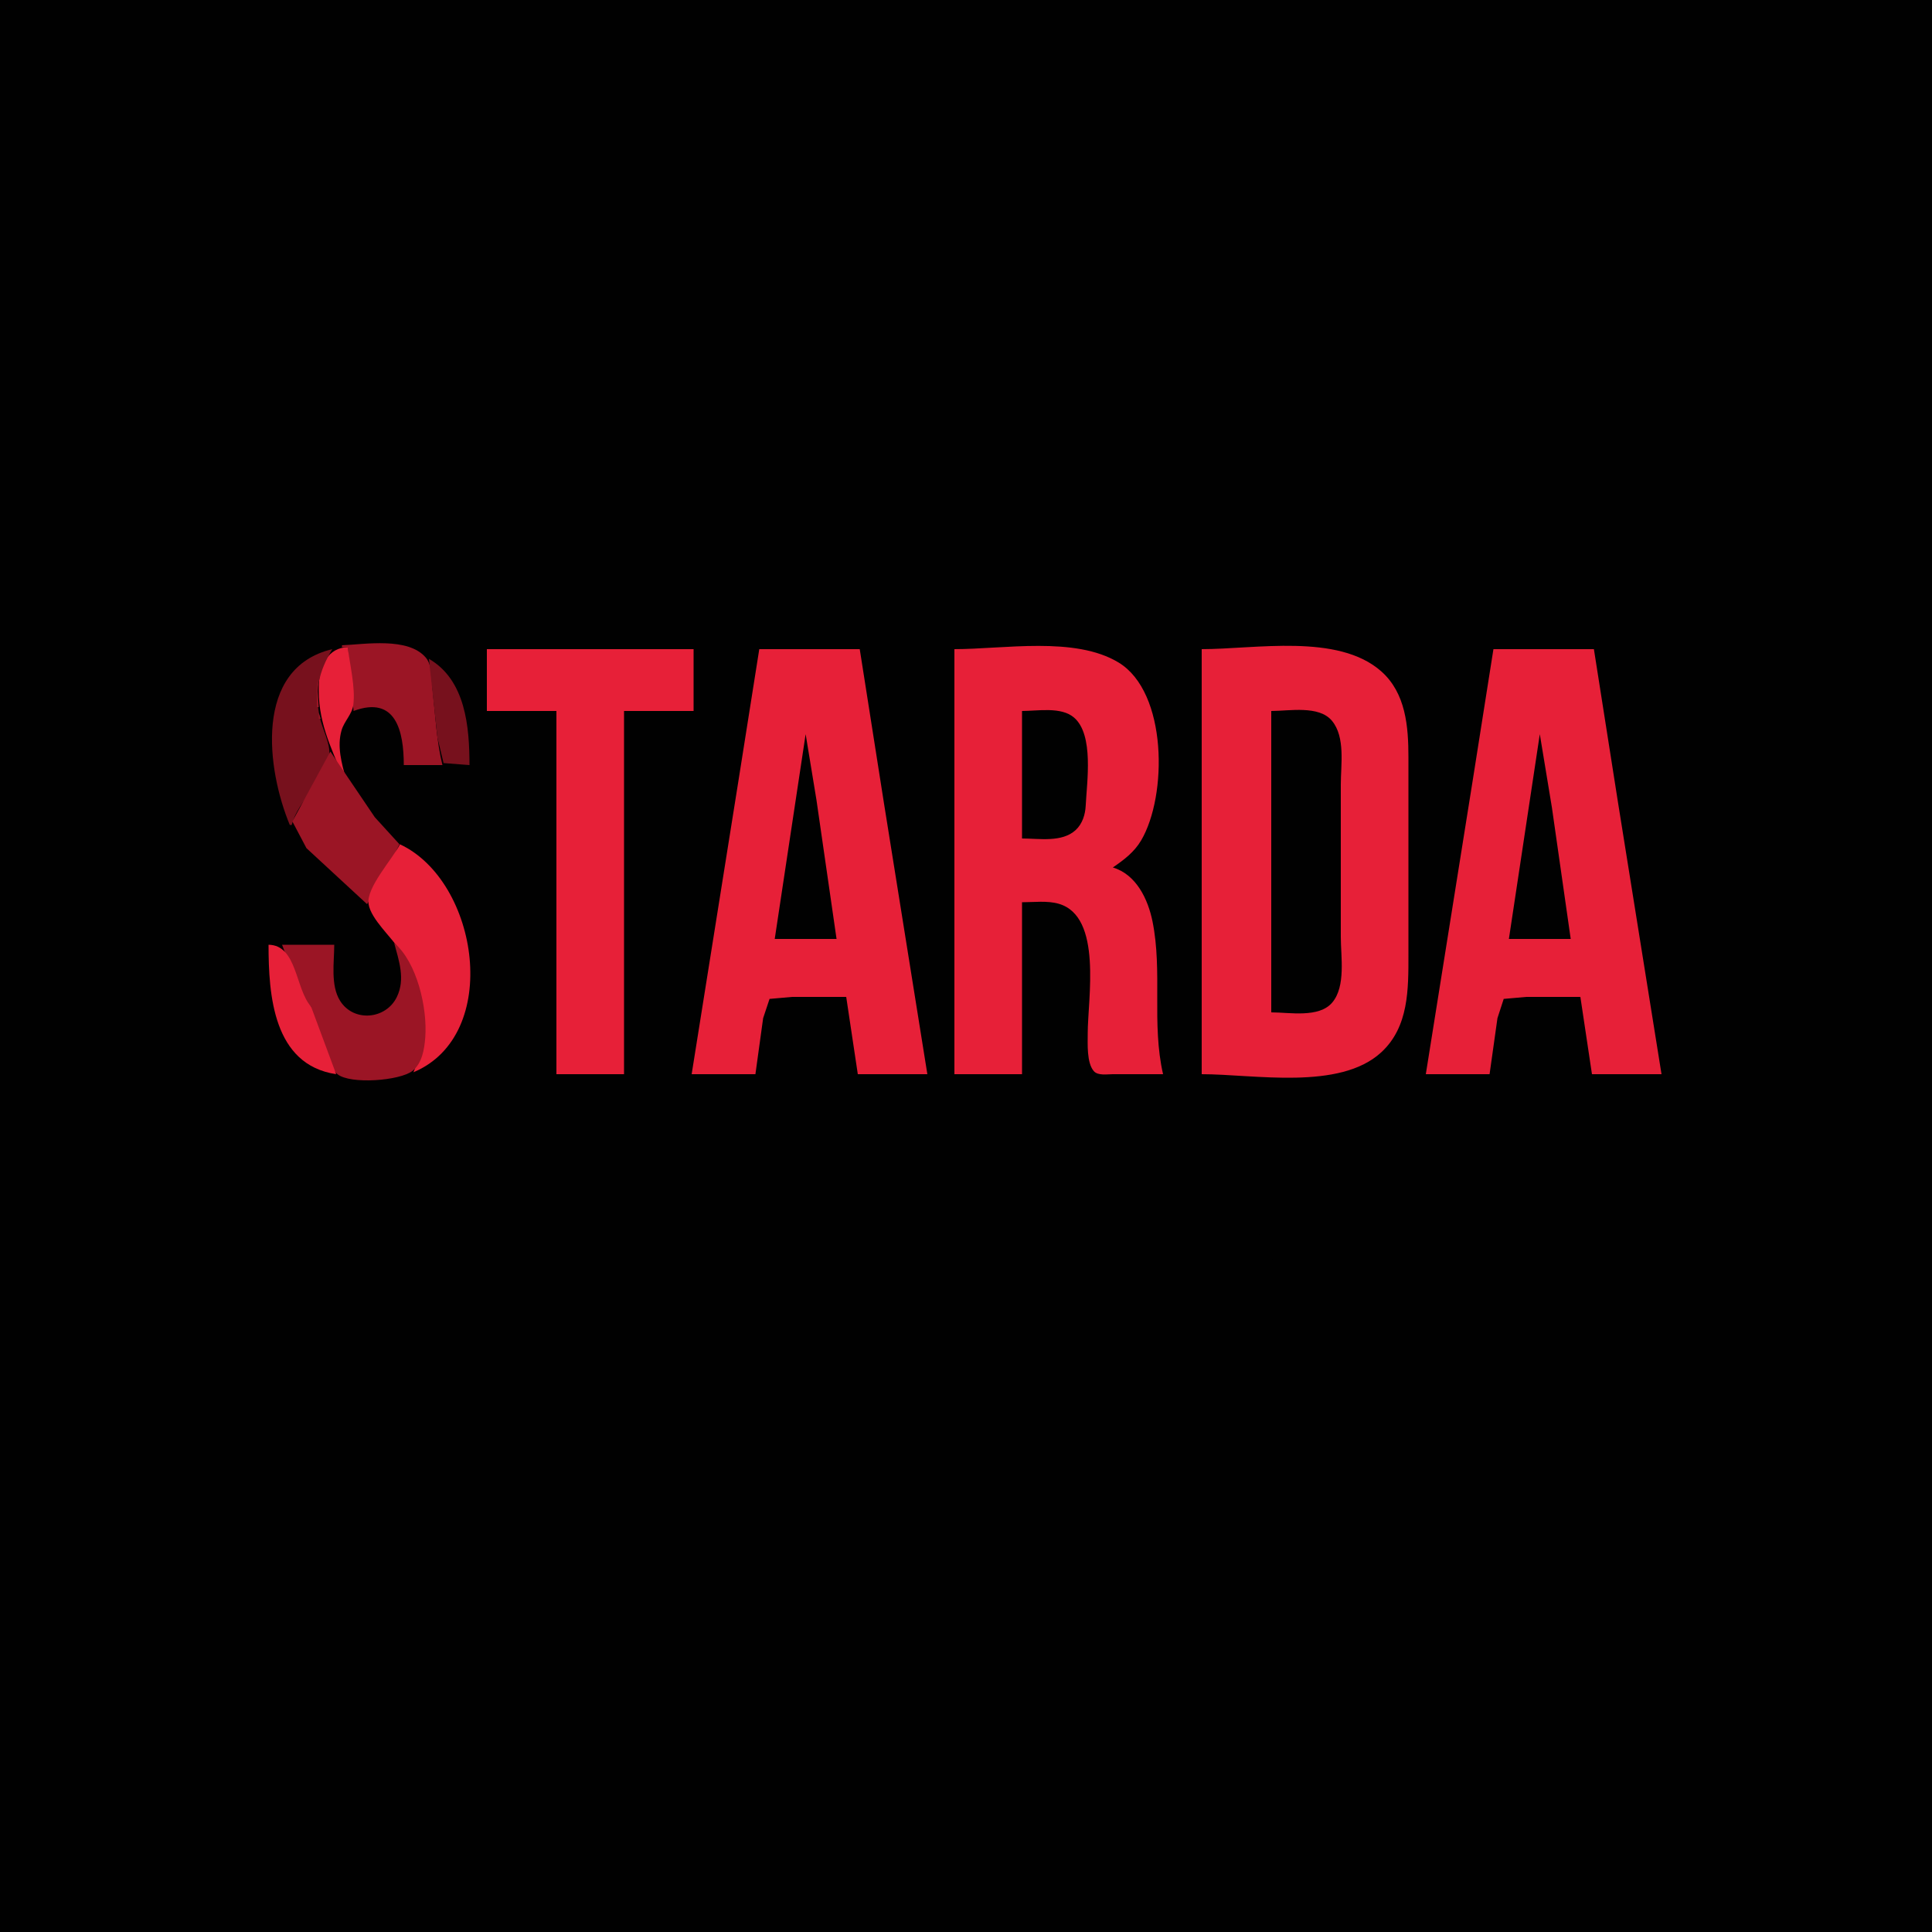 <?xml version="1.0" standalone="yes"?>
<svg xmlns="http://www.w3.org/2000/svg" width="1000" height="1000">
<path style="fill:#010101; stroke:none;" d="M0 0L0 1000L1000 1000L1000 0L0 0z"/>
<path style="fill:#9b1525; stroke:none;" d="M177 334L177 335L180 335L183 368C204.947 359.82 209 378.536 209 396L229 396C225.917 383.351 225.31 369.917 223.884 357C223.338 352.055 223.794 344.392 220.411 340.394C211.327 329.656 188.971 333.486 177 334z"/>
<path style="fill:#e72038; stroke:none;" d="M178 403L179 403C176.833 394.894 174.366 386.432 176.789 378C178.122 373.362 182.254 369.671 182.863 364.911C184.042 355.682 181.077 344.254 180 335C169.822 335.121 165.464 344.652 165.039 354C164.188 372.727 170.999 386.274 178 403z"/>
<path style="fill:#77111d; stroke:none;" d="M150 427L151 427C154.141 414.357 168.605 403.728 170.386 391C171.228 384.983 166.65 376.97 165.449 371C162.737 357.519 164.977 347.667 172 336C130.983 345.743 138.162 398.565 150 427z"/>
<path style="fill:#e72038; stroke:none;" d="M252 336L252 368L288 368L288 556L323 556L323 368L359 368L359 336L252 336M393 336L382.08 405L358 556L391 556L395 527L398.317 517.028L410 516L438 516L444 556L480 556L457.576 416L445 336L393 336M494 336L494 556L529 556L529 467C535.108 467 542.08 466.078 548 467.789C570.793 474.377 562.993 517.092 563 535C563.002 540.3 562.438 550.1 566.14 554.397C568.273 556.873 573.104 556 576 556L602 556C595.991 529.79 601.794 503.049 596.551 477C594.225 465.444 588.125 452.601 576 449C581.7 445.11 587.088 441.052 590.652 434.999C604.311 411.799 604.287 358.294 579 342.927C556.422 329.207 519.424 336 494 336M622 336L622 556C649.026 556 693.321 564.563 714.91 544.699C729.282 531.475 729 511.869 729 494L729 392C729 376.164 727.701 358.783 714.91 347.465C692.573 327.699 649.618 336 622 336M773 336L762.424 403L738 556L771 556L775.08 527L778.318 517.028L790 516L818 516L824 556L860 556L837.576 416L825 336L773 336z"/>
<path style="fill:#9b1525; stroke:none;" d="M171 337L172 338L171 337M170 338L171 339L170 338M169 339L170 340L169 339M168 341L169 342L168 341z"/>
<path style="fill:#77111d; stroke:none;" d="M222 341L226.448 381.985L229.6 394.972L243 396C243 376.334 241.032 352.008 222 341z"/>
<path style="fill:#9b1525; stroke:none;" d="M167 343L168 344L167 343M166 345L167 346L166 345M165.333 348.667L165.667 349.333L165.333 348.667M164 352L164 366L165 366L164 352M181 368L182 369L181 368z"/>
<path style="fill:#010101; stroke:none;" d="M529 368L529 434C537.861 434 549.697 436.18 556.786 429.61C560.264 426.386 561.734 421.614 561.96 417C562.565 404.641 566.29 380.285 555.895 371.394C549.22 365.685 537.187 368 529 368M658 368L658 524C667.44 524 682.751 527.01 689.581 518.892C696.665 510.471 694 495.163 694 485L694 406C694 395.838 696.434 381.568 689.442 373.108C682.716 364.969 667.385 368 658 368z"/>
<path style="fill:#9b1525; stroke:none;" d="M165 369L165 372L166 372L165 369M166.333 374.667L166.667 375.333L166.333 374.667M167.333 378.667L167.667 379.333L167.333 378.667z"/>
<path style="fill:#010101; stroke:none;" d="M417 380L401 486L433 486L422.59 414L417 380M797 380L781 486L813 486L803.271 418L797 380z"/>
<path style="fill:#9b1525; stroke:none;" d="M168.333 381.667L168.667 382.333L168.333 381.667M169.333 384.667L169.667 385.333L169.333 384.667M170.333 387.667L170.667 388.333L170.333 387.667M171 389L151.329 425.17L158.616 439L190 468L202.371 446L206.748 436.975L194.004 423L171 389z"/>
<path style="fill:#e72038; stroke:none;" d="M207 437C203.269 444.562 189.365 459.551 190.778 468C192.098 475.897 202.773 485.174 207.049 492C219.995 512.669 223.162 532.776 214 555C259.974 535.758 247.838 456.044 207 437z"/>
<path style="fill:#9b1525; stroke:none;" d="M204 488C206.462 497.21 209.902 506.734 205.428 516C199.776 527.708 183.027 529.244 176.005 517.985C170.996 509.953 173 498.03 173 489L146 489C149.491 497.508 153.638 515.584 161 521C160.921 528.674 168.596 551.088 174.699 556.012C181.358 561.383 207.073 559.412 213.532 554.272C218.51 550.31 219.663 542.941 220.116 537C221.269 521.879 215.961 498.253 204 488z"/>
<path style="fill:#e72038; stroke:none;" d="M139 489C139 514.952 141.378 551.114 174 556L161 521C152.813 511.902 153.845 489.176 139 489M147 489L148 490L147 489z"/>
<path style="fill:#010101; stroke:none;" d="M659.043 619.742C646.329 624.874 650.377 658.967 666.96 651.99C679.724 646.62 676.014 612.892 659.043 619.742M408 625L402 642L414 642L408 625z"/>
</svg>
